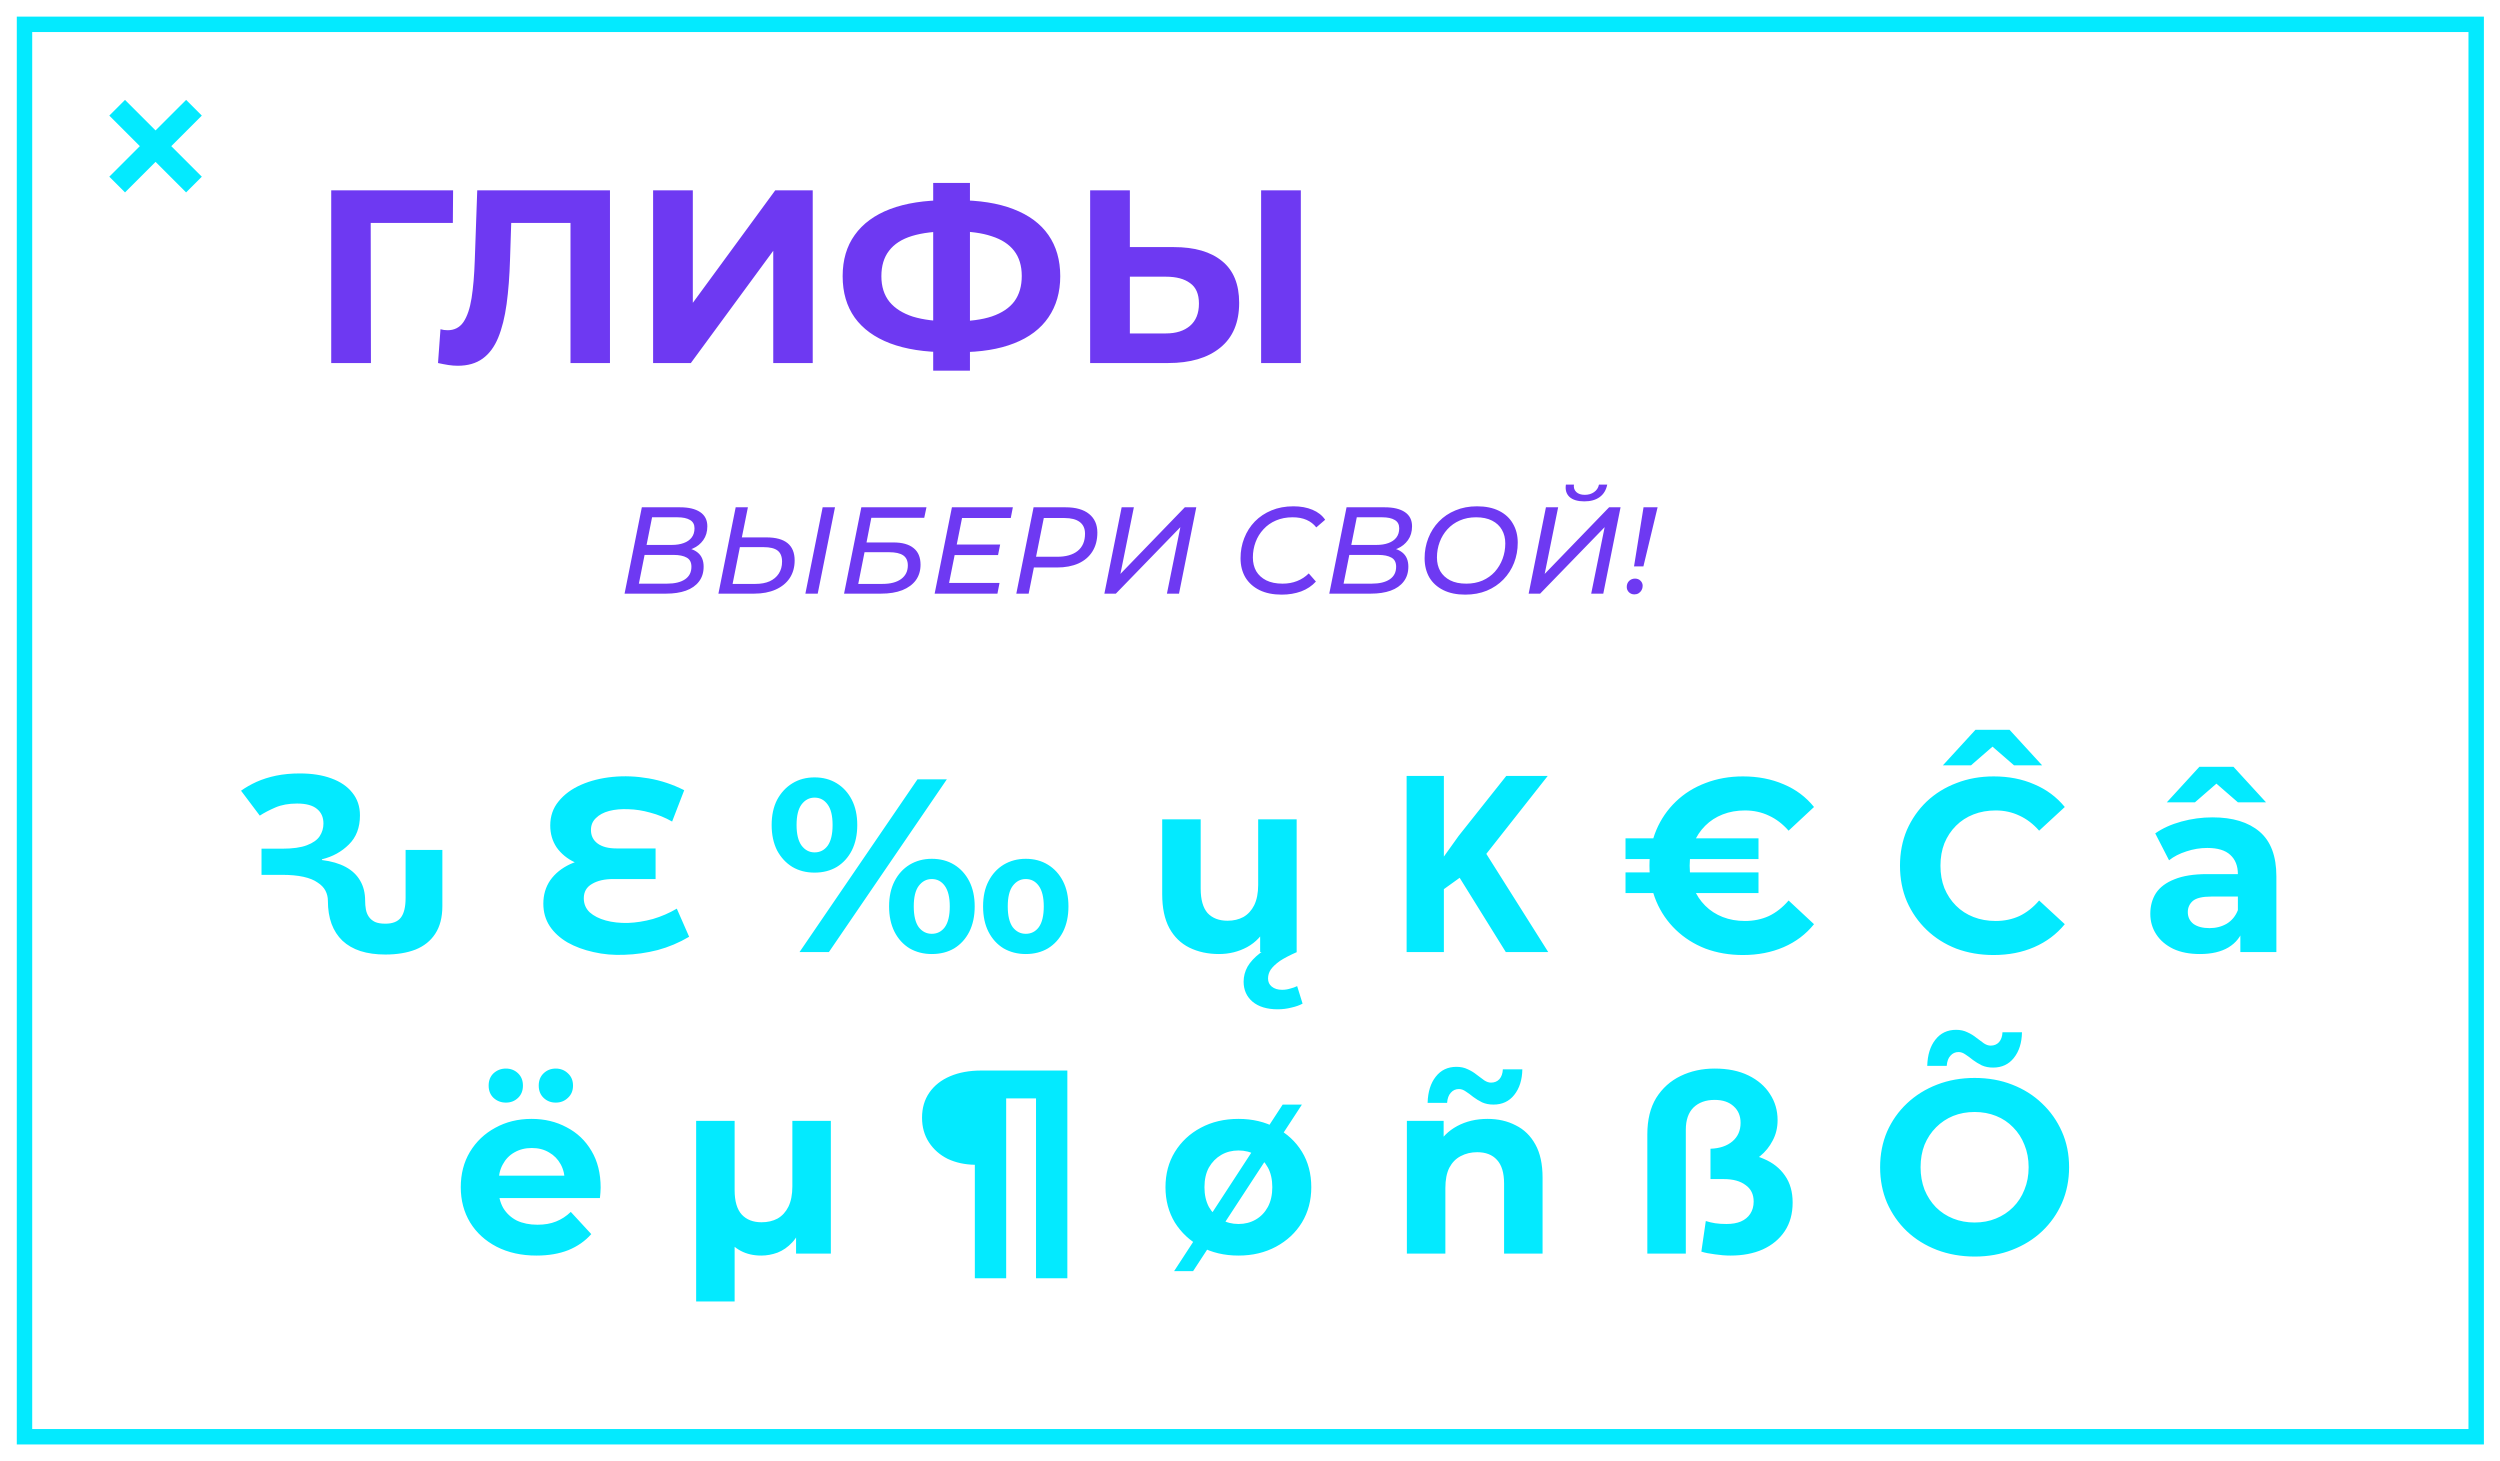 <svg width="912" height="533" viewBox="0 0 912 533" fill="none" xmlns="http://www.w3.org/2000/svg">
<g filter="url(#filter0_d_129_1081)">
<rect x="0.5" y="0.438" width="900" height="520.875" fill="white"/>
<rect x="3.312" y="3.25" width="894.375" height="515.25" stroke="#03EAFF" stroke-width="5.625"/>
</g>
<path d="M73.625 64.461L62.48 53.315L73.621 42.17L67.895 36.438L56.748 47.582L45.603 36.438L39.875 42.17L51.016 53.315L39.875 64.459L45.607 70.188L56.748 59.043L67.889 70.188L73.625 64.461Z" fill="#03EAFF"/>
<path d="M120.83 132.438V69.438H165.29L165.2 81.317H131.9L135.23 77.987L135.32 132.438H120.83ZM166.987 133.428C165.907 133.428 164.767 133.338 163.567 133.158C162.427 132.978 161.167 132.738 159.787 132.438L160.687 120.107C161.527 120.347 162.397 120.467 163.297 120.467C165.757 120.467 167.677 119.477 169.057 117.497C170.437 115.457 171.427 112.547 172.027 108.767C172.627 104.987 173.017 100.397 173.197 94.998L174.097 69.438H222.517V132.438H208.117V77.987L211.447 81.317H183.637L186.607 77.808L186.067 94.457C185.887 100.637 185.467 106.127 184.807 110.927C184.147 115.727 183.127 119.807 181.747 123.167C180.367 126.527 178.477 129.077 176.077 130.817C173.677 132.558 170.647 133.428 166.987 133.428ZM238.252 132.438V69.438H252.742V110.477L282.802 69.438H296.482V132.438H282.082V91.487L252.022 132.438H238.252ZM345.468 128.477C337.308 128.477 330.378 127.397 324.678 125.237C319.038 123.077 314.748 119.957 311.808 115.877C308.868 111.737 307.398 106.697 307.398 100.757C307.398 94.817 308.868 89.808 311.808 85.728C314.748 81.588 319.038 78.438 324.678 76.278C330.378 74.118 337.308 73.037 345.468 73.037C345.588 73.037 345.918 73.037 346.458 73.037C347.058 73.037 347.628 73.037 348.168 73.037C348.768 73.037 349.098 73.037 349.158 73.037C357.258 73.037 364.098 74.118 369.678 76.278C375.318 78.438 379.578 81.588 382.458 85.728C385.338 89.868 386.778 94.877 386.778 100.757C386.778 106.577 385.338 111.587 382.458 115.787C379.638 119.927 375.468 123.077 369.948 125.237C364.488 127.397 357.798 128.477 349.878 128.477C349.698 128.477 349.278 128.477 348.618 128.477C347.958 128.477 347.298 128.477 346.638 128.477C346.038 128.477 345.648 128.477 345.468 128.477ZM346.818 117.227C346.998 117.227 347.238 117.227 347.538 117.227C347.838 117.227 348.048 117.227 348.168 117.227C353.688 117.227 358.248 116.627 361.848 115.427C365.508 114.167 368.238 112.337 370.038 109.938C371.838 107.477 372.738 104.387 372.738 100.667C372.738 96.948 371.808 93.888 369.948 91.487C368.088 89.088 365.358 87.317 361.758 86.177C358.218 84.978 353.748 84.377 348.348 84.377C348.228 84.377 347.988 84.377 347.628 84.377C347.328 84.377 347.058 84.377 346.818 84.377C341.118 84.377 336.408 84.948 332.688 86.088C328.968 87.228 326.178 89.028 324.318 91.487C322.458 93.888 321.528 96.978 321.528 100.757C321.528 104.537 322.518 107.657 324.498 110.117C326.478 112.517 329.328 114.317 333.048 115.517C336.828 116.657 341.418 117.227 346.818 117.227ZM340.428 135.228V66.737H353.838V135.228H340.428ZM428.195 90.138C435.815 90.138 441.695 91.847 445.835 95.267C449.975 98.627 452.045 103.697 452.045 110.477C452.045 117.677 449.735 123.137 445.115 126.857C440.555 130.577 434.225 132.438 426.125 132.438H397.685V69.438H412.175V90.138H428.195ZM425.315 121.637C429.035 121.637 431.975 120.707 434.135 118.847C436.295 116.987 437.375 114.287 437.375 110.747C437.375 107.267 436.295 104.777 434.135 103.277C432.035 101.717 429.095 100.937 425.315 100.937H412.175V121.637H425.315ZM460.055 132.438V69.438H474.545V132.438H460.055Z" fill="#6E39F2"/>
<path d="M227.84 216.562L234.14 185.062H248.09C251.24 185.062 253.685 185.647 255.425 186.817C257.165 187.987 258.035 189.712 258.035 191.992C258.035 193.972 257.54 195.652 256.55 197.032C255.59 198.382 254.33 199.402 252.77 200.092C251.21 200.782 249.56 201.127 247.82 201.127L248.855 199.822C251.195 199.822 253.085 200.407 254.525 201.577C255.965 202.747 256.685 204.457 256.685 206.707C256.685 208.867 256.115 210.682 254.975 212.152C253.865 213.622 252.275 214.732 250.205 215.482C248.165 216.202 245.765 216.562 243.005 216.562H227.84ZM233.06 212.917H243.32C246.14 212.917 248.33 212.392 249.89 211.342C251.45 210.292 252.23 208.762 252.23 206.752C252.23 205.162 251.66 204.052 250.52 203.422C249.38 202.762 247.76 202.432 245.66 202.432H234.41L235.13 198.787H245.075C246.725 198.787 248.165 198.562 249.395 198.112C250.655 197.662 251.63 196.987 252.32 196.087C253.01 195.187 253.355 194.062 253.355 192.712C253.355 191.332 252.815 190.327 251.735 189.697C250.655 189.037 249.125 188.707 247.145 188.707H237.875L233.06 212.917ZM279.583 196.042C286.453 196.042 289.888 198.847 289.888 204.457C289.888 206.917 289.288 209.062 288.088 210.892C286.888 212.692 285.178 214.088 282.958 215.078C280.738 216.068 278.128 216.562 275.128 216.562H262.078L268.378 185.062H272.833L270.628 196.042H279.583ZM275.623 213.007C277.603 213.007 279.313 212.692 280.753 212.062C282.193 211.402 283.303 210.472 284.083 209.272C284.893 208.042 285.298 206.587 285.298 204.907C285.298 203.047 284.758 201.697 283.678 200.857C282.598 200.017 280.888 199.597 278.548 199.597H269.908L267.253 213.007H275.623ZM293.803 216.562L300.103 185.062H304.603L298.303 216.562H293.803ZM307.913 216.562L314.213 185.062H337.973L337.163 188.887H317.858L316.103 197.887H325.958C329.168 197.887 331.613 198.577 333.293 199.957C334.973 201.307 335.813 203.317 335.813 205.987C335.813 208.177 335.243 210.067 334.103 211.657C332.963 213.217 331.313 214.432 329.153 215.302C326.993 216.142 324.413 216.562 321.413 216.562H307.913ZM313.088 213.007H321.953C324.833 213.007 327.083 212.422 328.703 211.252C330.353 210.052 331.178 208.387 331.178 206.257C331.178 204.607 330.623 203.392 329.513 202.612C328.403 201.832 326.648 201.442 324.248 201.442H315.383L313.088 213.007ZM348.654 198.652H364.854L364.089 202.477H347.889L348.654 198.652ZM346.224 212.647H364.629L363.864 216.562H340.959L347.259 185.062H369.489L368.724 188.977H350.949L346.224 212.647ZM370.751 216.562L377.051 185.062H388.751C392.441 185.062 395.291 185.872 397.301 187.492C399.311 189.112 400.316 191.377 400.316 194.287C400.316 196.957 399.716 199.252 398.516 201.172C397.346 203.062 395.651 204.517 393.431 205.537C391.211 206.527 388.586 207.022 385.556 207.022H375.206L377.591 204.862L375.251 216.562H370.751ZM377.501 205.357L375.926 203.107H385.646C388.856 203.107 391.346 202.402 393.116 200.992C394.916 199.552 395.816 197.452 395.816 194.692C395.816 192.802 395.171 191.377 393.881 190.417C392.591 189.457 390.746 188.977 388.346 188.977H378.851L381.236 186.682L377.501 205.357ZM402.878 216.562L409.178 185.062H413.633L408.728 209.362L432.218 185.062H436.403L430.103 216.562H425.693L430.598 192.307L407.063 216.562H402.878ZM467.579 216.923C464.399 216.923 461.684 216.367 459.434 215.257C457.214 214.147 455.504 212.603 454.304 210.623C453.134 208.612 452.549 206.287 452.549 203.647C452.549 201.037 452.999 198.592 453.899 196.312C454.799 194.002 456.089 191.977 457.769 190.237C459.479 188.497 461.504 187.147 463.844 186.187C466.214 185.197 468.884 184.702 471.854 184.702C474.464 184.702 476.774 185.122 478.784 185.962C480.794 186.802 482.339 188.017 483.419 189.607L480.179 192.397C479.249 191.197 478.064 190.282 476.624 189.652C475.184 189.022 473.489 188.707 471.539 188.707C469.289 188.707 467.264 189.097 465.464 189.877C463.694 190.627 462.179 191.692 460.919 193.072C459.659 194.422 458.699 195.982 458.039 197.752C457.379 199.522 457.049 201.397 457.049 203.377C457.049 205.267 457.454 206.932 458.264 208.372C459.104 209.782 460.319 210.892 461.909 211.702C463.529 212.512 465.524 212.917 467.894 212.917C469.814 212.917 471.569 212.602 473.159 211.972C474.779 211.342 476.204 210.412 477.434 209.182L480.044 212.152C478.604 213.742 476.804 214.942 474.644 215.752C472.484 216.532 470.129 216.923 467.579 216.923ZM484.92 216.562L491.22 185.062H505.17C508.32 185.062 510.765 185.647 512.505 186.817C514.245 187.987 515.115 189.712 515.115 191.992C515.115 193.972 514.62 195.652 513.63 197.032C512.67 198.382 511.41 199.402 509.85 200.092C508.29 200.782 506.64 201.127 504.9 201.127L505.935 199.822C508.275 199.822 510.165 200.407 511.605 201.577C513.045 202.747 513.765 204.457 513.765 206.707C513.765 208.867 513.195 210.682 512.055 212.152C510.945 213.622 509.355 214.732 507.285 215.482C505.245 216.202 502.845 216.562 500.085 216.562H484.92ZM490.14 212.917H500.4C503.22 212.917 505.41 212.392 506.97 211.342C508.53 210.292 509.31 208.762 509.31 206.752C509.31 205.162 508.74 204.052 507.6 203.422C506.46 202.762 504.84 202.432 502.74 202.432H491.49L492.21 198.787H502.155C503.805 198.787 505.245 198.562 506.475 198.112C507.735 197.662 508.71 196.987 509.4 196.087C510.09 195.187 510.435 194.062 510.435 192.712C510.435 191.332 509.895 190.327 508.815 189.697C507.735 189.037 506.205 188.707 504.225 188.707H494.955L490.14 212.917ZM534.503 216.923C531.383 216.923 528.713 216.367 526.493 215.257C524.273 214.147 522.578 212.603 521.408 210.623C520.268 208.612 519.698 206.287 519.698 203.647C519.698 201.037 520.148 198.592 521.048 196.312C521.948 194.002 523.238 191.977 524.918 190.237C526.598 188.497 528.608 187.147 530.948 186.187C533.288 185.197 535.913 184.702 538.823 184.702C541.973 184.702 544.658 185.257 546.878 186.367C549.098 187.477 550.778 189.037 551.918 191.047C553.088 193.027 553.673 195.337 553.673 197.977C553.673 200.587 553.223 203.047 552.323 205.357C551.423 207.637 550.133 209.647 548.453 211.387C546.773 213.127 544.748 214.492 542.378 215.482C540.038 216.443 537.413 216.923 534.503 216.923ZM534.908 212.917C537.068 212.917 539.033 212.542 540.803 211.792C542.573 211.012 544.073 209.948 545.303 208.597C546.533 207.217 547.478 205.642 548.138 203.872C548.798 202.102 549.128 200.227 549.128 198.247C549.128 196.357 548.723 194.707 547.913 193.297C547.103 191.857 545.903 190.732 544.313 189.922C542.723 189.112 540.773 188.707 538.463 188.707C536.273 188.707 534.293 189.097 532.523 189.877C530.783 190.627 529.283 191.692 528.023 193.072C526.793 194.422 525.848 195.982 525.188 197.752C524.528 199.522 524.198 201.397 524.198 203.377C524.198 205.267 524.603 206.932 525.413 208.372C526.253 209.782 527.453 210.892 529.013 211.702C530.603 212.512 532.568 212.917 534.908 212.917ZM557.654 216.562L563.954 185.062H568.409L563.504 209.362L586.994 185.062H591.179L584.879 216.562H580.469L585.374 192.307L561.839 216.562H557.654ZM577.949 182.902C575.549 182.902 573.749 182.362 572.549 181.282C571.379 180.172 570.944 178.672 571.244 176.782H574.169C574.019 177.892 574.304 178.792 575.024 179.482C575.744 180.172 576.779 180.517 578.129 180.517C579.449 180.517 580.574 180.187 581.504 179.527C582.464 178.867 583.064 177.952 583.304 176.782H586.319C585.929 178.762 585.014 180.277 583.574 181.327C582.134 182.377 580.259 182.902 577.949 182.902ZM596.095 206.617L599.56 185.062H604.69L599.515 206.617H596.095ZM596.23 216.833C595.42 216.833 594.745 216.562 594.205 216.022C593.695 215.482 593.44 214.852 593.44 214.132C593.44 213.232 593.725 212.497 594.295 211.927C594.895 211.357 595.615 211.072 596.455 211.072C597.265 211.072 597.925 211.327 598.435 211.837C598.975 212.347 599.245 212.977 599.245 213.727C599.245 214.297 599.11 214.822 598.84 215.302C598.57 215.782 598.21 216.157 597.76 216.427C597.31 216.698 596.8 216.833 596.23 216.833Z" fill="#6E39F2"/>
<path d="M109.353 282.152C113.793 282.152 117.633 282.752 120.873 283.952C124.173 285.152 126.723 286.892 128.523 289.172C130.383 291.452 131.313 294.212 131.313 297.452C131.313 301.892 129.963 305.432 127.263 308.072C124.623 310.712 121.353 312.512 117.453 313.472V313.742C120.873 314.162 123.753 315.002 126.093 316.262C128.433 317.522 130.203 319.202 131.403 321.302C132.603 323.342 133.203 325.772 133.203 328.592C133.203 329.672 133.293 330.722 133.473 331.742C133.653 332.762 134.013 333.662 134.553 334.442C135.093 335.222 135.843 335.852 136.803 336.332C137.763 336.752 139.023 336.962 140.583 336.962C143.223 336.962 145.113 336.212 146.253 334.712C147.393 333.212 147.963 330.812 147.963 327.512V310.052H161.373V330.572C161.373 334.652 160.503 338.012 158.763 340.652C157.083 343.232 154.683 345.152 151.563 346.412C148.443 347.613 144.783 348.213 140.583 348.213C137.163 348.213 134.133 347.793 131.493 346.952C128.913 346.112 126.723 344.852 124.923 343.172C123.183 341.492 121.863 339.452 120.963 337.052C120.063 334.592 119.613 331.772 119.613 328.592C119.613 327.272 119.313 326.042 118.713 324.902C118.113 323.762 117.153 322.772 115.833 321.932C114.573 321.032 112.863 320.342 110.703 319.862C108.543 319.382 105.933 319.142 102.873 319.142H95.403V309.602H102.873C106.773 309.602 109.803 309.182 111.963 308.342C114.183 307.502 115.743 306.392 116.643 305.012C117.543 303.632 117.993 302.102 117.993 300.422C117.993 298.142 117.213 296.372 115.653 295.112C114.093 293.792 111.663 293.132 108.363 293.132C105.303 293.132 102.663 293.612 100.443 294.572C98.222 295.532 96.332 296.522 94.772 297.542L87.933 288.452C89.612 287.252 91.502 286.172 93.603 285.212C95.763 284.252 98.132 283.502 100.713 282.962C103.353 282.422 106.233 282.152 109.353 282.152ZM251.399 341.732C247.739 343.892 243.899 345.512 239.879 346.592C235.859 347.613 231.839 348.183 227.819 348.303C223.859 348.483 220.079 348.153 216.479 347.312C212.939 346.532 209.789 345.362 207.029 343.802C204.269 342.182 202.109 340.202 200.549 337.862C198.989 335.462 198.209 332.732 198.209 329.672C198.209 326.432 199.049 323.582 200.729 321.122C202.469 318.662 204.869 316.712 207.929 315.272C211.049 313.832 214.679 313.112 218.819 313.112L219.269 316.442C215.609 316.442 212.399 315.812 209.639 314.552C206.879 313.232 204.689 311.432 203.069 309.152C201.509 306.812 200.729 304.142 200.729 301.142C200.729 297.722 201.749 294.782 203.789 292.322C205.829 289.802 208.559 287.792 211.979 286.292C215.399 284.792 219.239 283.832 223.499 283.412C227.759 282.992 232.139 283.172 236.639 283.952C241.139 284.732 245.459 286.172 249.599 288.272L245.189 299.702C242.669 298.262 240.029 297.182 237.269 296.463C234.509 295.682 231.839 295.262 229.259 295.202C226.679 295.082 224.339 295.292 222.239 295.832C220.199 296.372 218.579 297.242 217.379 298.442C216.179 299.582 215.579 301.022 215.579 302.762C215.579 304.862 216.389 306.512 218.009 307.712C219.629 308.912 221.939 309.512 224.939 309.512H239.159V320.672H223.769C220.529 320.672 217.919 321.272 215.939 322.472C213.959 323.612 212.969 325.352 212.969 327.692C212.969 329.732 213.689 331.442 215.129 332.822C216.629 334.142 218.579 335.132 220.979 335.792C223.379 336.452 226.079 336.752 229.079 336.692C232.079 336.572 235.109 336.092 238.169 335.252C241.229 334.352 244.139 333.092 246.899 331.472L251.399 341.732ZM291.669 347.312L334.689 284.312H345.399L302.379 347.312H291.669ZM297.159 318.332C294.099 318.332 291.399 317.642 289.059 316.262C286.719 314.822 284.859 312.812 283.479 310.232C282.159 307.592 281.499 304.502 281.499 300.962C281.499 297.422 282.159 294.362 283.479 291.782C284.859 289.202 286.719 287.192 289.059 285.752C291.399 284.312 294.099 283.592 297.159 283.592C300.219 283.592 302.919 284.312 305.259 285.752C307.599 287.192 309.429 289.202 310.749 291.782C312.069 294.362 312.729 297.422 312.729 300.962C312.729 304.502 312.069 307.592 310.749 310.232C309.429 312.812 307.599 314.822 305.259 316.262C302.919 317.642 300.219 318.332 297.159 318.332ZM297.159 310.952C299.139 310.952 300.729 310.142 301.929 308.522C303.129 306.842 303.729 304.322 303.729 300.962C303.729 297.602 303.129 295.112 301.929 293.492C300.729 291.812 299.139 290.972 297.159 290.972C295.239 290.972 293.649 291.812 292.389 293.492C291.189 295.112 290.589 297.602 290.589 300.962C290.589 304.262 291.189 306.752 292.389 308.432C293.649 310.112 295.239 310.952 297.159 310.952ZM339.909 348.033C336.909 348.033 334.209 347.343 331.809 345.962C329.469 344.522 327.639 342.512 326.319 339.932C324.999 337.292 324.339 334.202 324.339 330.662C324.339 327.122 324.999 324.062 326.319 321.482C327.639 318.902 329.469 316.892 331.809 315.452C334.209 314.012 336.909 313.292 339.909 313.292C343.029 313.292 345.759 314.012 348.099 315.452C350.439 316.892 352.269 318.902 353.589 321.482C354.909 324.062 355.569 327.122 355.569 330.662C355.569 334.202 354.909 337.292 353.589 339.932C352.269 342.512 350.439 344.522 348.099 345.962C345.759 347.343 343.029 348.033 339.909 348.033ZM339.909 340.652C341.889 340.652 343.479 339.842 344.679 338.222C345.879 336.542 346.479 334.022 346.479 330.662C346.479 327.362 345.879 324.872 344.679 323.192C343.479 321.512 341.889 320.672 339.909 320.672C337.989 320.672 336.399 321.512 335.139 323.192C333.939 324.812 333.339 327.302 333.339 330.662C333.339 334.022 333.939 336.542 335.139 338.222C336.399 339.842 337.989 340.652 339.909 340.652ZM374.199 348.033C371.199 348.033 368.499 347.343 366.099 345.962C363.759 344.522 361.929 342.512 360.609 339.932C359.289 337.352 358.629 334.262 358.629 330.662C358.629 327.062 359.289 324.002 360.609 321.482C361.929 318.902 363.759 316.892 366.099 315.452C368.499 314.012 371.199 313.292 374.199 313.292C377.259 313.292 379.959 314.012 382.299 315.452C384.639 316.892 386.469 318.902 387.789 321.482C389.109 324.062 389.769 327.122 389.769 330.662C389.769 334.202 389.109 337.292 387.789 339.932C386.469 342.512 384.639 344.522 382.299 345.962C379.959 347.343 377.259 348.033 374.199 348.033ZM374.199 340.652C376.179 340.652 377.769 339.842 378.969 338.222C380.169 336.542 380.769 334.022 380.769 330.662C380.769 327.362 380.169 324.872 378.969 323.192C377.769 321.512 376.179 320.672 374.199 320.672C372.279 320.672 370.689 321.512 369.429 323.192C368.229 324.812 367.629 327.302 367.629 330.662C367.629 334.022 368.229 336.542 369.429 338.222C370.689 339.842 372.279 340.652 374.199 340.652ZM444.671 348.033C440.651 348.033 437.051 347.252 433.871 345.692C430.751 344.132 428.321 341.762 426.581 338.582C424.841 335.342 423.971 331.232 423.971 326.252V298.892H438.011V324.183C438.011 328.202 438.851 331.172 440.531 333.092C442.271 334.952 444.701 335.882 447.821 335.882C449.981 335.882 451.901 335.432 453.581 334.532C455.261 333.572 456.581 332.132 457.541 330.212C458.501 328.232 458.981 325.772 458.981 322.832V298.892H473.021V347.312H459.701V333.992L462.131 337.862C460.511 341.222 458.111 343.772 454.931 345.512C451.811 347.192 448.391 348.033 444.671 348.033ZM466.091 368.193C462.191 368.193 459.131 367.263 456.911 365.403C454.751 363.543 453.671 361.113 453.671 358.113C453.671 356.193 454.151 354.363 455.111 352.623C456.131 350.883 457.661 349.233 459.701 347.673C461.741 346.112 464.321 344.762 467.441 343.622L473.111 347.312C470.531 348.453 468.461 349.533 466.901 350.553C465.401 351.633 464.291 352.683 463.571 353.703C462.911 354.723 462.581 355.803 462.581 356.943C462.581 358.203 463.031 359.193 463.931 359.913C464.891 360.693 466.151 361.083 467.711 361.083C468.731 361.083 469.721 360.933 470.681 360.633C471.641 360.393 472.481 360.093 473.201 359.733L475.181 366.123C474.101 366.723 472.751 367.203 471.131 367.563C469.511 367.983 467.831 368.193 466.091 368.193ZM564.796 347.312H549.316L532.486 320.222L526.726 324.362V347.312H513.136V283.052H526.726V312.482C527.626 311.222 528.526 309.962 529.426 308.702C530.326 307.442 531.226 306.182 532.126 304.922L549.496 283.052H564.616L542.206 311.492L564.796 347.312ZM592.99 325.802V318.242H641.5V325.802H592.99ZM592.99 313.382V305.822H641.5V313.382H592.99ZM635.83 348.393C630.91 348.393 626.35 347.612 622.15 346.052C618.01 344.432 614.41 342.152 611.35 339.212C608.29 336.272 605.92 332.822 604.24 328.862C602.56 324.902 601.72 320.552 601.72 315.812C601.72 311.072 602.56 306.722 604.24 302.762C605.92 298.802 608.29 295.352 611.35 292.412C614.41 289.472 618.01 287.222 622.15 285.662C626.35 284.042 630.91 283.232 635.83 283.232C641.29 283.232 646.24 284.192 650.68 286.112C655.12 287.972 658.81 290.732 661.75 294.393L652.48 303.032C650.32 300.572 647.92 298.742 645.28 297.542C642.64 296.282 639.73 295.652 636.55 295.652C633.61 295.652 630.91 296.132 628.45 297.092C625.99 298.052 623.86 299.432 622.06 301.232C620.26 303.032 618.85 305.162 617.83 307.622C616.87 310.082 616.39 312.812 616.39 315.812C616.39 318.812 616.87 321.542 617.83 324.002C618.85 326.462 620.26 328.592 622.06 330.392C623.86 332.192 625.99 333.572 628.45 334.532C630.91 335.492 633.61 335.972 636.55 335.972C639.73 335.972 642.64 335.372 645.28 334.172C647.92 332.912 650.32 331.022 652.48 328.502L661.75 337.142C658.81 340.802 655.12 343.592 650.68 345.512C646.24 347.432 641.29 348.393 635.83 348.393ZM727.226 348.393C722.366 348.393 717.836 347.612 713.636 346.052C709.496 344.432 705.896 342.152 702.836 339.212C699.776 336.272 697.376 332.822 695.636 328.862C693.956 324.902 693.116 320.552 693.116 315.812C693.116 311.072 693.956 306.722 695.636 302.762C697.376 298.802 699.776 295.352 702.836 292.412C705.956 289.472 709.586 287.222 713.726 285.662C717.866 284.042 722.396 283.232 727.316 283.232C732.776 283.232 737.696 284.192 742.076 286.112C746.516 287.972 750.236 290.732 753.236 294.393L743.876 303.032C741.716 300.572 739.316 298.742 736.676 297.542C734.036 296.282 731.156 295.652 728.036 295.652C725.096 295.652 722.396 296.132 719.936 297.092C717.476 298.052 715.346 299.432 713.546 301.232C711.746 303.032 710.336 305.162 709.316 307.622C708.356 310.082 707.876 312.812 707.876 315.812C707.876 318.812 708.356 321.542 709.316 324.002C710.336 326.462 711.746 328.592 713.546 330.392C715.346 332.192 717.476 333.572 719.936 334.532C722.396 335.492 725.096 335.972 728.036 335.972C731.156 335.972 734.036 335.372 736.676 334.172C739.316 332.912 741.716 331.022 743.876 328.502L753.236 337.142C750.236 340.802 746.516 343.592 742.076 345.512C737.696 347.432 732.746 348.393 727.226 348.393ZM708.776 279.182L720.656 266.222H733.076L744.956 279.182H734.696L722.276 268.382H731.456L719.036 279.182H708.776ZM817.281 347.312V337.862L816.381 335.792V318.872C816.381 315.872 815.451 313.532 813.591 311.852C811.791 310.172 809.001 309.332 805.221 309.332C802.641 309.332 800.091 309.752 797.571 310.592C795.111 311.372 793.011 312.452 791.271 313.832L786.231 304.022C788.871 302.162 792.051 300.722 795.771 299.702C799.491 298.682 803.271 298.172 807.111 298.172C814.491 298.172 820.221 299.912 824.301 303.392C828.381 306.872 830.421 312.302 830.421 319.682V347.312H817.281ZM802.521 348.033C798.741 348.033 795.501 347.403 792.801 346.142C790.101 344.822 788.031 343.052 786.591 340.832C785.151 338.612 784.431 336.122 784.431 333.362C784.431 330.482 785.121 327.962 786.501 325.802C787.941 323.642 790.191 321.962 793.251 320.762C796.311 319.502 800.301 318.872 805.221 318.872H818.091V327.062H806.751C803.451 327.062 801.171 327.602 799.911 328.682C798.711 329.762 798.111 331.112 798.111 332.732C798.111 334.533 798.801 335.972 800.181 337.052C801.621 338.072 803.571 338.582 806.031 338.582C808.371 338.582 810.471 338.042 812.331 336.962C814.191 335.822 815.541 334.172 816.381 332.012L818.541 338.492C817.521 341.612 815.661 343.982 812.961 345.602C810.261 347.222 806.781 348.033 802.521 348.033ZM790.461 292.682L802.341 279.722H814.761L826.641 292.682H816.381L803.961 281.882H813.141L800.721 292.682H790.461ZM195.717 458.033C190.197 458.033 185.337 456.952 181.137 454.792C176.997 452.632 173.787 449.692 171.507 445.972C169.227 442.192 168.087 437.902 168.087 433.102C168.087 428.242 169.197 423.952 171.417 420.232C173.697 416.452 176.787 413.512 180.687 411.412C184.587 409.252 188.997 408.172 193.917 408.172C198.657 408.172 202.917 409.192 206.697 411.232C210.537 413.212 213.567 416.092 215.787 419.872C218.007 423.592 219.117 428.062 219.117 433.282C219.117 433.822 219.087 434.452 219.027 435.172C218.967 435.832 218.907 436.462 218.847 437.062H179.517V428.872H211.467L206.067 431.302C206.067 428.782 205.557 426.592 204.537 424.732C203.517 422.872 202.107 421.432 200.307 420.412C198.507 419.332 196.407 418.792 194.007 418.792C191.607 418.792 189.477 419.332 187.617 420.412C185.817 421.432 184.407 422.902 183.387 424.822C182.367 426.682 181.857 428.902 181.857 431.482V433.642C181.857 436.282 182.427 438.622 183.567 440.662C184.767 442.642 186.417 444.172 188.517 445.252C190.677 446.272 193.197 446.782 196.077 446.782C198.657 446.782 200.907 446.392 202.827 445.612C204.807 444.832 206.607 443.662 208.227 442.102L215.697 450.202C213.477 452.722 210.687 454.672 207.327 456.052C203.967 457.373 200.097 458.033 195.717 458.033ZM202.737 402.232C200.997 402.232 199.527 401.662 198.327 400.522C197.127 399.382 196.527 397.882 196.527 396.022C196.527 394.162 197.127 392.662 198.327 391.522C199.527 390.382 200.997 389.812 202.737 389.812C204.477 389.812 205.947 390.382 207.147 391.522C208.407 392.662 209.037 394.162 209.037 396.022C209.037 397.882 208.407 399.382 207.147 400.522C205.947 401.662 204.477 402.232 202.737 402.232ZM184.557 402.232C182.817 402.232 181.317 401.662 180.057 400.522C178.857 399.382 178.257 397.882 178.257 396.022C178.257 394.162 178.857 392.662 180.057 391.522C181.317 390.382 182.817 389.812 184.557 389.812C186.297 389.812 187.767 390.382 188.967 391.522C190.167 392.662 190.767 394.162 190.767 396.022C190.767 397.882 190.167 399.382 188.967 400.522C187.767 401.662 186.297 402.232 184.557 402.232ZM253.953 474.773V408.892H267.993V434.183C267.993 438.202 268.863 441.172 270.603 443.092C272.343 444.952 274.743 445.882 277.803 445.882C280.023 445.882 281.973 445.432 283.653 444.532C285.333 443.572 286.653 442.132 287.613 440.212C288.573 438.232 289.053 435.772 289.053 432.832V408.892H303.093V457.312H290.403V444.172L292.473 446.512C291.753 449.332 290.583 451.582 288.963 453.262C287.403 454.942 285.633 456.172 283.653 456.952C281.673 457.673 279.693 458.033 277.713 458.033C274.893 458.033 272.403 457.462 270.243 456.322C268.083 455.182 266.343 453.562 265.023 451.462L267.993 447.052V474.773H253.953ZM355.62 466.313V424.912C351.96 424.852 348.66 424.132 345.72 422.752C342.84 421.312 340.56 419.302 338.88 416.722C337.2 414.142 336.36 411.142 336.36 407.723C336.36 404.182 337.26 401.122 339.06 398.542C340.86 395.962 343.38 393.982 346.62 392.602C349.86 391.222 353.64 390.532 357.96 390.532H389.37V466.313H377.94V400.702H367.05V466.313H355.62ZM451.807 458.033C446.647 458.033 442.057 456.952 438.037 454.792C434.077 452.632 430.927 449.692 428.587 445.972C426.307 442.192 425.167 437.902 425.167 433.102C425.167 428.242 426.307 423.952 428.587 420.232C430.927 416.452 434.077 413.512 438.037 411.412C442.057 409.252 446.647 408.172 451.807 408.172C456.907 408.172 461.467 409.252 465.487 411.412C469.507 413.512 472.657 416.422 474.937 420.142C477.217 423.862 478.357 428.182 478.357 433.102C478.357 437.902 477.217 442.192 474.937 445.972C472.657 449.692 469.507 452.632 465.487 454.792C461.467 456.952 456.907 458.033 451.807 458.033ZM451.807 446.512C454.147 446.512 456.247 445.972 458.107 444.892C459.967 443.812 461.437 442.282 462.517 440.302C463.597 438.262 464.137 435.862 464.137 433.102C464.137 430.282 463.597 427.882 462.517 425.902C461.437 423.922 459.967 422.392 458.107 421.312C456.247 420.232 454.147 419.692 451.807 419.692C449.467 419.692 447.367 420.232 445.507 421.312C443.647 422.392 442.147 423.922 441.007 425.902C439.927 427.882 439.387 430.282 439.387 433.102C439.387 435.862 439.927 438.262 441.007 440.302C442.147 442.282 443.647 443.812 445.507 444.892C447.367 445.972 449.467 446.512 451.807 446.512ZM428.317 463.703L467.917 402.952H474.937L435.247 463.703H428.317ZM542.66 408.172C546.5 408.172 549.92 408.952 552.92 410.512C555.98 412.012 558.38 414.352 560.12 417.532C561.86 420.652 562.73 424.672 562.73 429.592V457.312H548.69V431.752C548.69 427.852 547.82 424.972 546.08 423.112C544.4 421.252 542 420.322 538.88 420.322C536.66 420.322 534.65 420.802 532.85 421.762C531.11 422.662 529.73 424.072 528.71 425.992C527.75 427.912 527.27 430.372 527.27 433.372V457.312H513.23V408.892H526.64V422.302L524.12 418.252C525.86 415.012 528.35 412.522 531.59 410.782C534.83 409.042 538.52 408.172 542.66 408.172ZM544.82 402.952C543.26 402.952 541.88 402.682 540.68 402.142C539.48 401.542 538.4 400.882 537.44 400.162C536.48 399.382 535.58 398.722 534.74 398.182C533.9 397.582 533.06 397.282 532.22 397.282C531.02 397.282 530.03 397.732 529.25 398.632C528.47 399.472 528.02 400.702 527.9 402.322H520.79C520.91 398.302 521.9 395.122 523.76 392.782C525.62 390.382 528.14 389.182 531.32 389.182C532.88 389.182 534.26 389.482 535.46 390.082C536.66 390.622 537.74 391.282 538.7 392.062C539.72 392.842 540.65 393.532 541.49 394.132C542.33 394.672 543.14 394.942 543.92 394.942C545.18 394.942 546.2 394.522 546.98 393.682C547.76 392.782 548.18 391.582 548.24 390.082H555.35C555.29 393.922 554.3 397.042 552.38 399.442C550.52 401.782 548 402.952 544.82 402.952ZM631.275 458.033C629.475 458.033 627.585 457.883 625.605 457.583C623.625 457.342 621.975 457.012 620.655 456.592L622.275 445.433C623.415 445.792 624.555 446.062 625.695 446.242C626.895 446.422 628.275 446.512 629.835 446.512C631.875 446.512 633.615 446.212 635.055 445.612C636.555 444.952 637.695 444.022 638.475 442.822C639.315 441.562 639.735 440.062 639.735 438.322C639.735 435.682 638.745 433.672 636.765 432.292C634.845 430.852 632.205 430.132 628.845 430.132H623.985V419.062C627.345 418.942 630.015 418.042 631.995 416.362C633.975 414.682 634.965 412.432 634.965 409.612C634.965 407.092 634.125 405.082 632.445 403.582C630.765 402.022 628.455 401.242 625.515 401.242C622.275 401.242 619.695 402.172 617.775 404.032C615.915 405.892 614.985 408.592 614.985 412.132V457.312H600.945V413.842C600.945 408.502 602.025 404.062 604.185 400.522C606.405 396.982 609.375 394.312 613.095 392.512C616.815 390.712 620.955 389.812 625.515 389.812C630.315 389.812 634.425 390.652 637.845 392.332C641.265 394.012 643.875 396.262 645.675 399.082C647.535 401.902 648.465 405.082 648.465 408.622C648.465 411.382 647.865 413.872 646.665 416.092C645.525 418.312 643.995 420.202 642.075 421.762C640.155 423.262 638.025 424.432 635.685 425.272C633.345 426.052 630.975 426.442 628.575 426.442L631.995 420.592C636.375 420.592 640.185 421.312 643.425 422.752C646.725 424.132 649.305 426.172 651.165 428.872C653.025 431.512 653.955 434.782 653.955 438.682C653.955 442.762 652.995 446.242 651.075 449.122C649.155 452.002 646.485 454.222 643.065 455.782C639.705 457.282 635.775 458.033 631.275 458.033ZM720.425 458.393C715.445 458.393 710.825 457.582 706.565 455.962C702.365 454.342 698.705 452.062 695.585 449.122C692.525 446.182 690.125 442.732 688.385 438.772C686.705 434.812 685.865 430.492 685.865 425.812C685.865 421.132 686.705 416.812 688.385 412.852C690.125 408.892 692.555 405.442 695.675 402.502C698.795 399.562 702.455 397.282 706.655 395.662C710.855 394.042 715.415 393.232 720.335 393.232C725.315 393.232 729.875 394.042 734.015 395.662C738.215 397.282 741.845 399.562 744.905 402.502C748.025 405.442 750.455 408.892 752.195 412.852C753.935 416.752 754.805 421.072 754.805 425.812C754.805 430.492 753.935 434.842 752.195 438.862C750.455 442.822 748.025 446.272 744.905 449.212C741.845 452.092 738.215 454.342 734.015 455.962C729.875 457.582 725.345 458.393 720.425 458.393ZM720.335 445.972C723.155 445.972 725.735 445.492 728.075 444.532C730.475 443.572 732.575 442.192 734.375 440.392C736.175 438.592 737.555 436.462 738.515 434.002C739.535 431.542 740.045 428.812 740.045 425.812C740.045 422.812 739.535 420.082 738.515 417.622C737.555 415.162 736.175 413.032 734.375 411.232C732.635 409.432 730.565 408.052 728.165 407.092C725.765 406.132 723.155 405.652 720.335 405.652C717.515 405.652 714.905 406.132 712.505 407.092C710.165 408.052 708.095 409.432 706.295 411.232C704.495 413.032 703.085 415.162 702.065 417.622C701.105 420.082 700.625 422.812 700.625 425.812C700.625 428.752 701.105 431.482 702.065 434.002C703.085 436.462 704.465 438.592 706.205 440.392C708.005 442.192 710.105 443.572 712.505 444.532C714.905 445.492 717.515 445.972 720.335 445.972ZM727.085 389.452C725.525 389.452 724.145 389.182 722.945 388.642C721.745 388.042 720.665 387.382 719.705 386.662C718.745 385.882 717.845 385.222 717.005 384.682C716.165 384.082 715.325 383.782 714.485 383.782C713.285 383.782 712.295 384.232 711.515 385.132C710.735 385.972 710.285 387.202 710.165 388.822H703.055C703.175 384.802 704.165 381.622 706.025 379.282C707.885 376.882 710.405 375.682 713.585 375.682C715.145 375.682 716.525 375.982 717.725 376.582C718.925 377.122 720.005 377.782 720.965 378.562C721.985 379.342 722.915 380.032 723.755 380.632C724.595 381.172 725.405 381.442 726.185 381.442C727.445 381.442 728.465 381.022 729.245 380.182C730.025 379.282 730.445 378.082 730.505 376.582H737.615C737.555 380.422 736.565 383.542 734.645 385.942C732.785 388.282 730.265 389.452 727.085 389.452Z" fill="#03EAFF"/>
<defs>
<filter id="filter0_d_129_1081" x="0.5" y="0.438" width="911.25" height="532.125" filterUnits="userSpaceOnUse" color-interpolation-filters="sRGB">
<feFlood flood-opacity="0" result="BackgroundImageFix"/>
<feColorMatrix in="SourceAlpha" type="matrix" values="0 0 0 0 0 0 0 0 0 0 0 0 0 0 0 0 0 0 127 0" result="hardAlpha"/>
<feOffset dx="5.625" dy="5.625"/>
<feGaussianBlur stdDeviation="2.812"/>
<feComposite in2="hardAlpha" operator="out"/>
<feColorMatrix type="matrix" values="0 0 0 0 0.012 0 0 0 0 0.918 0 0 0 0 1 0 0 0 0.25 0"/>
<feBlend mode="normal" in2="BackgroundImageFix" result="effect1_dropShadow_129_1081"/>
<feBlend mode="normal" in="SourceGraphic" in2="effect1_dropShadow_129_1081" result="shape"/>
</filter>
</defs>
</svg>
